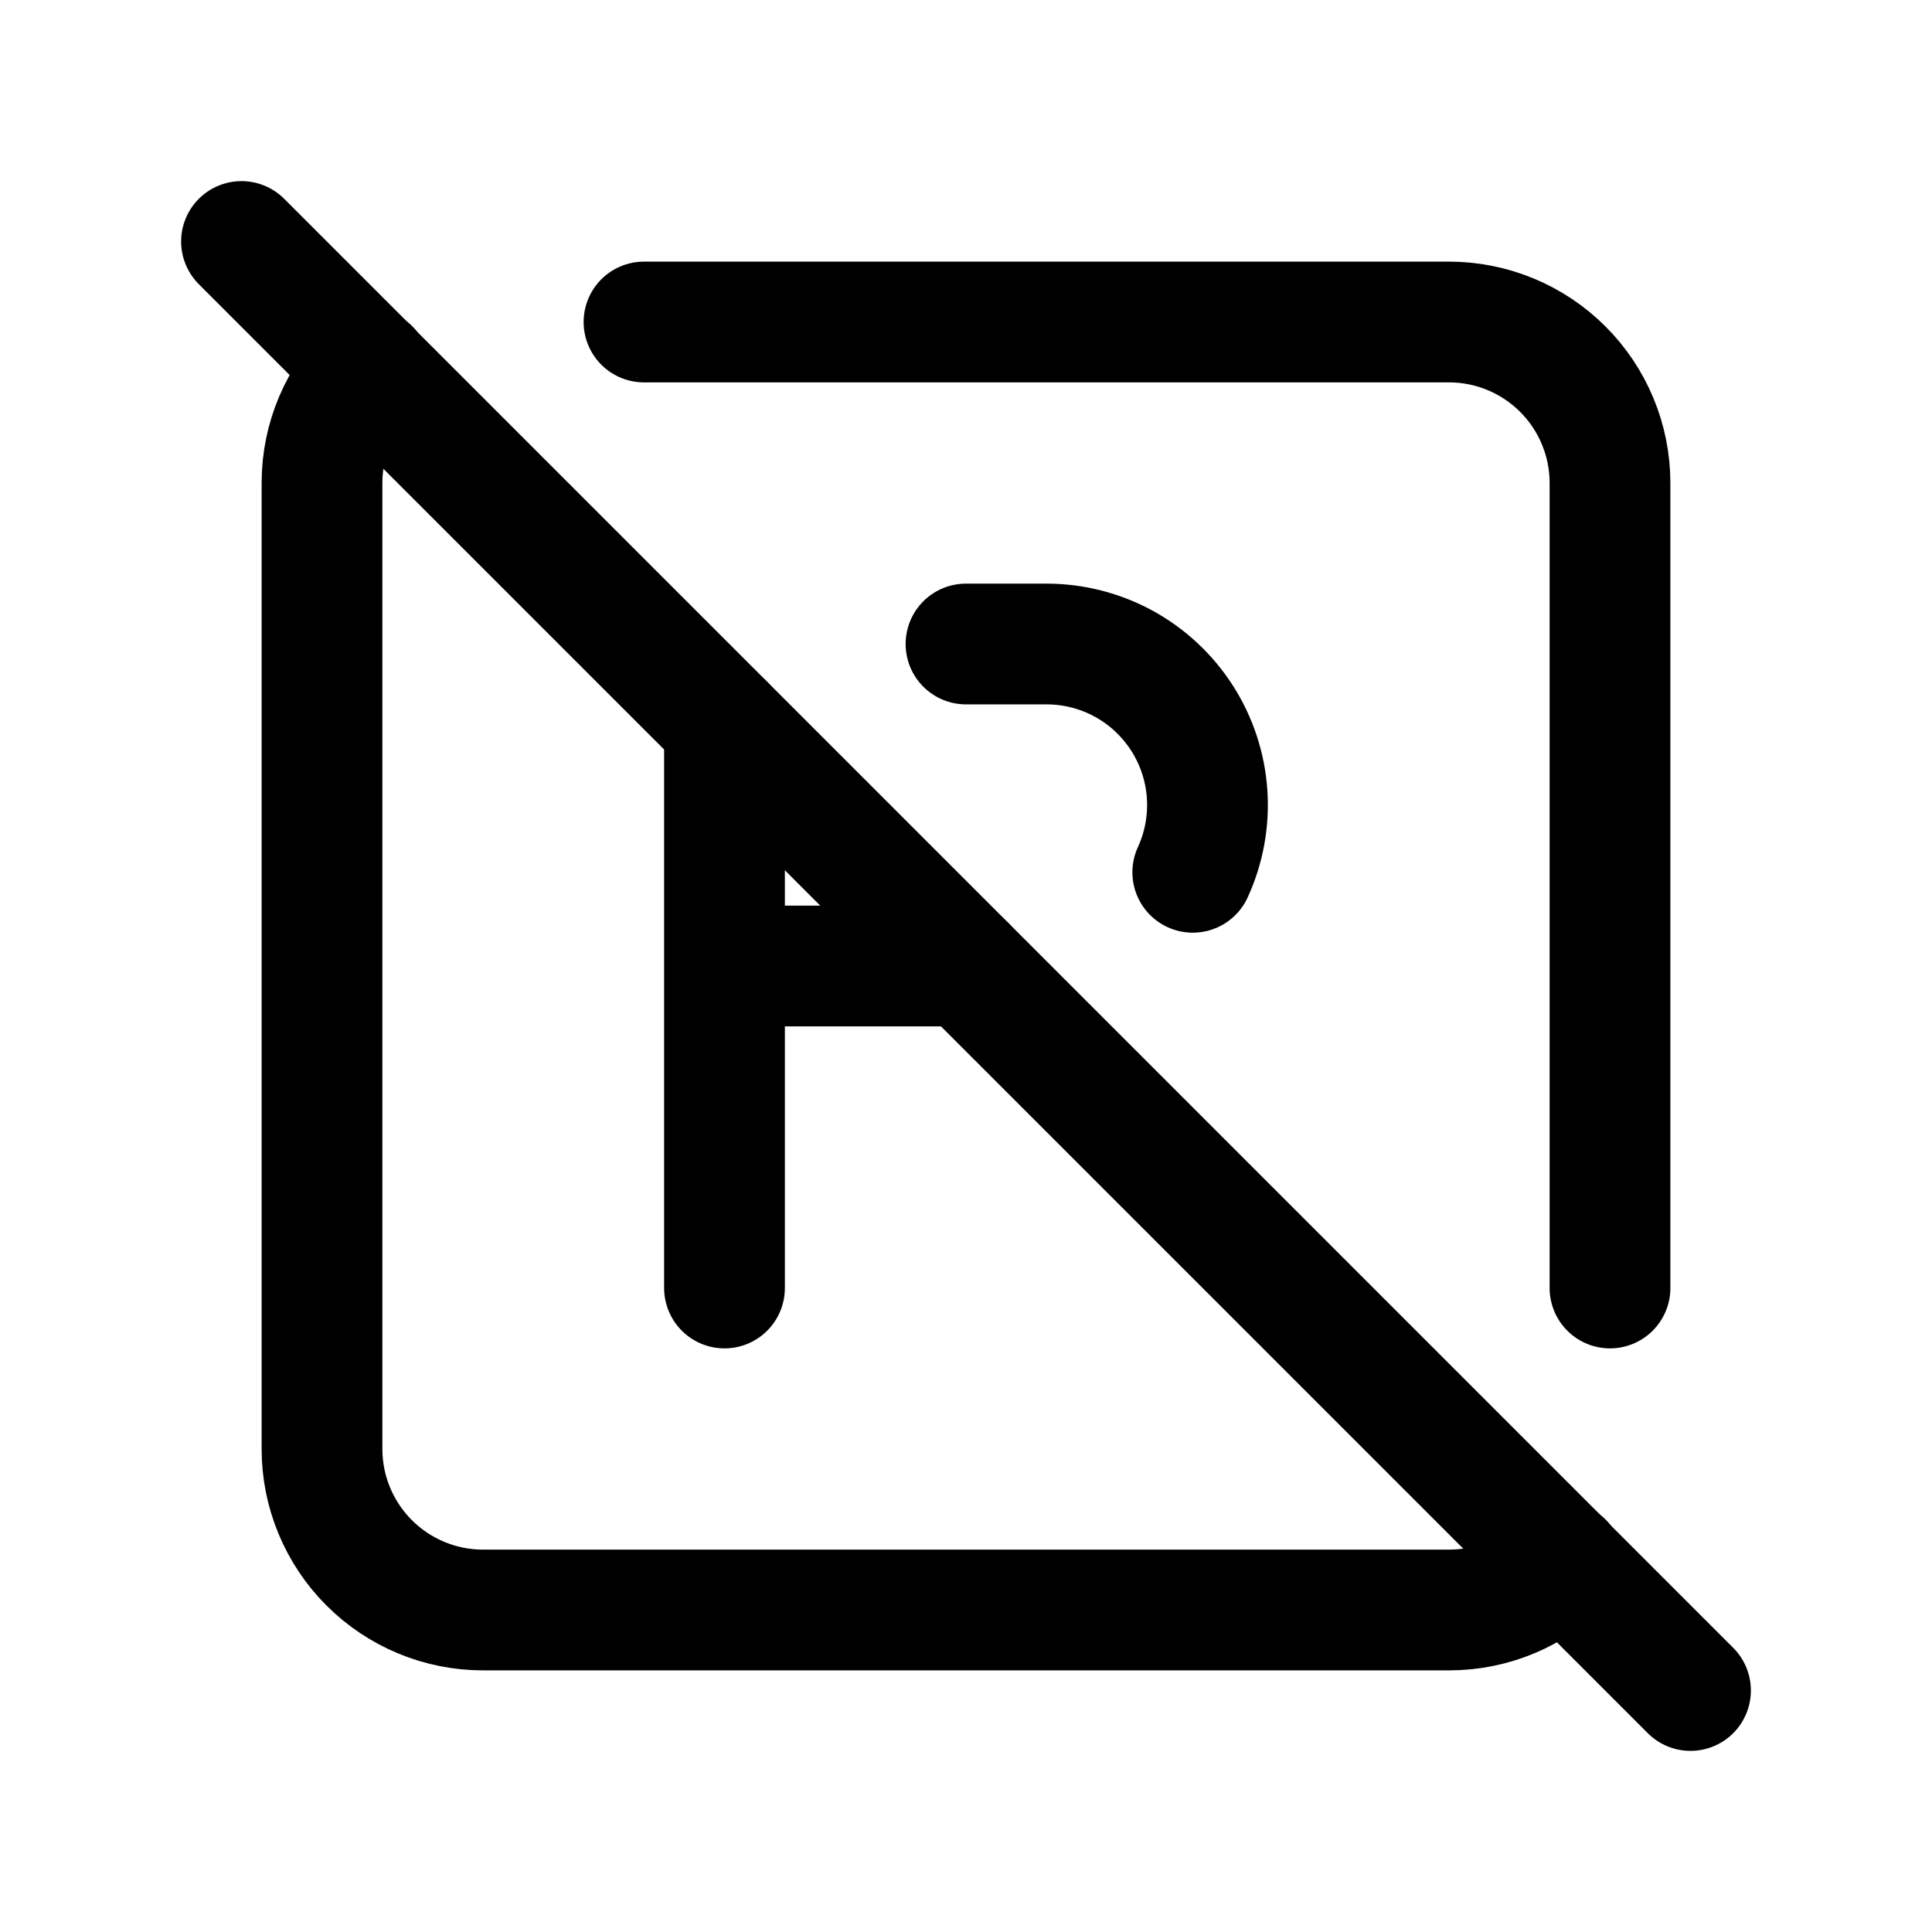 <svg width="24" height="24" viewBox="0 0 24 24" fill="none" xmlns="http://www.w3.org/2000/svg">
<g clip-path="url(#clip0_15_9130)">
<path d="M8 4H18C18.53 4 19.039 4.211 19.414 4.586C19.789 4.961 20 5.47 20 6V16M19.418 19.41C19.056 19.775 18.554 20 18 20H6C5.47 20 4.961 19.789 4.586 19.414C4.211 19.039 4 18.53 4 18V6C4 5.446 4.225 4.944 4.59 4.582" stroke="black" stroke-width="1.5" stroke-linecap="round" stroke-linejoin="round"/>
<path d="M9 16V9M12 8H13C13.335 8 13.665 8.084 13.96 8.245C14.254 8.406 14.503 8.639 14.684 8.921C14.865 9.204 14.972 9.527 14.995 9.862C15.018 10.196 14.957 10.531 14.817 10.836M12 12H9" stroke="black" stroke-width="1.5" stroke-linecap="round" stroke-linejoin="round"/>
<path d="M3 3L21 21" stroke="black" stroke-width="1.5" stroke-linecap="round" stroke-linejoin="round"/>
</g>
<defs>
<clipPath id="clip0_15_9130">
<rect width="24" height="24" fill="white"/>
</clipPath>
</defs>
</svg>
